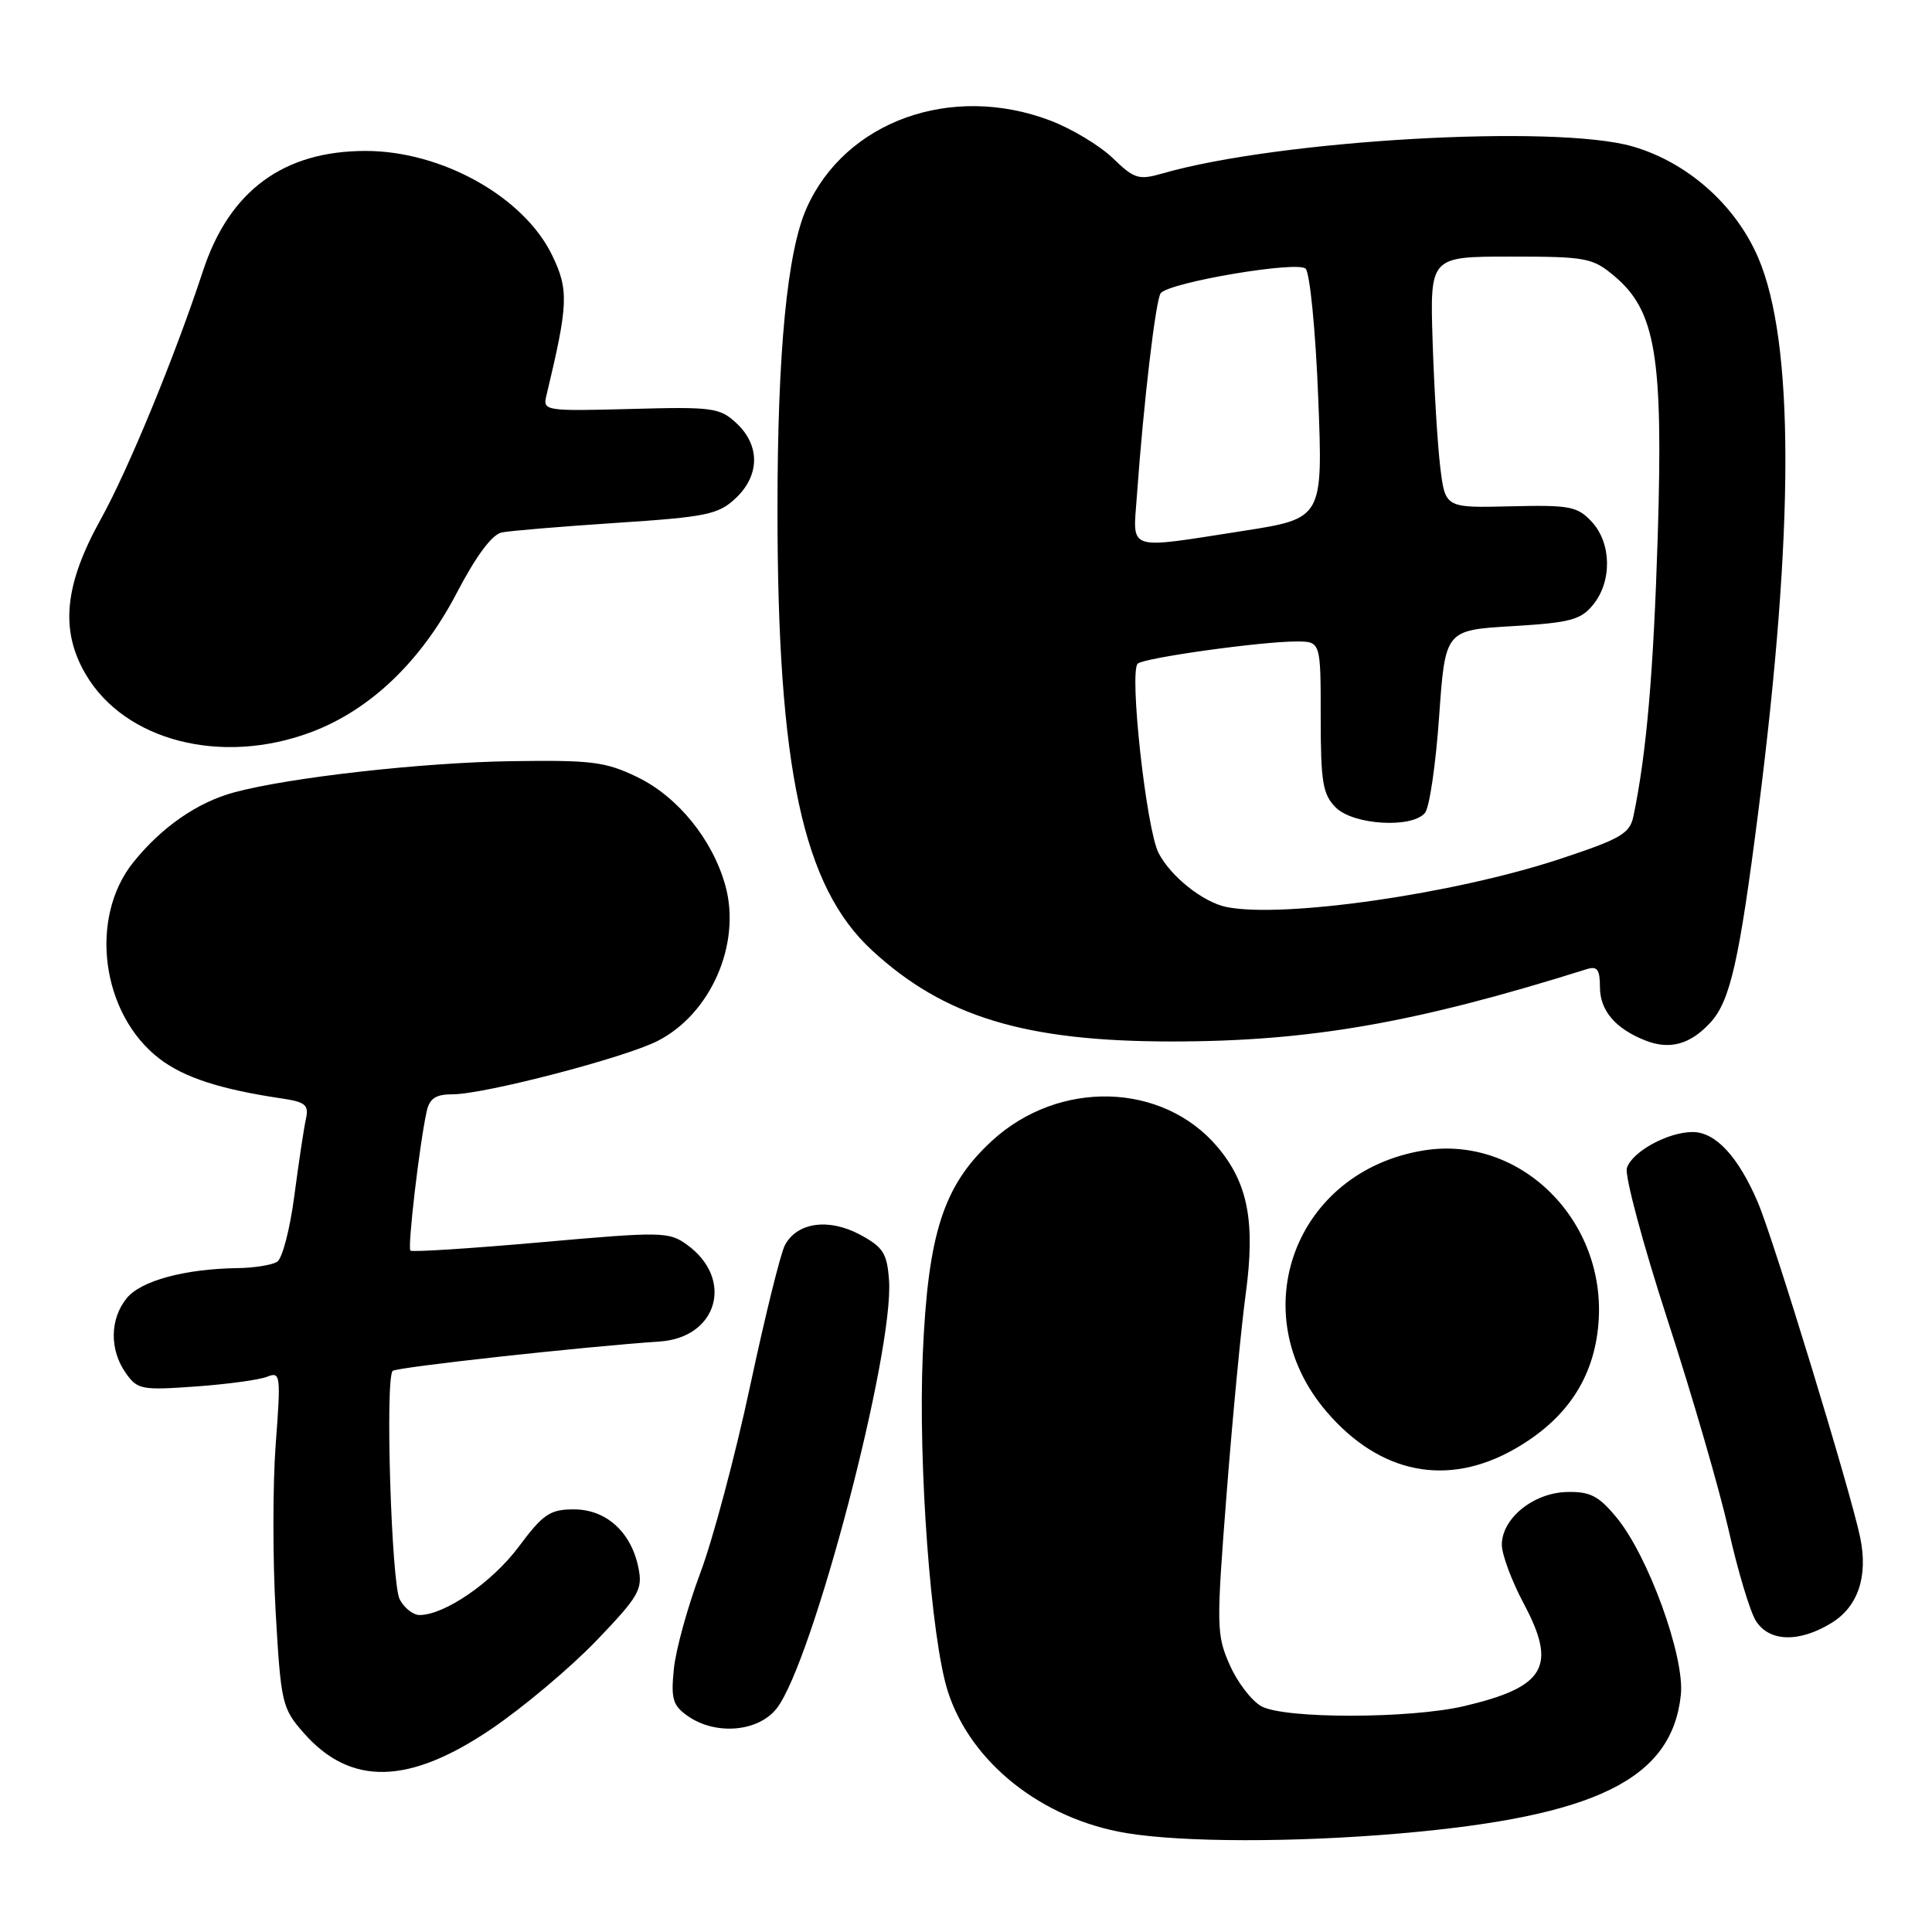 <?xml version="1.0" encoding="UTF-8" standalone="no"?>
<!DOCTYPE svg PUBLIC "-//W3C//DTD SVG 1.1//EN" "http://www.w3.org/Graphics/SVG/1.1/DTD/svg11.dtd" >
<svg xmlns="http://www.w3.org/2000/svg" xmlns:xlink="http://www.w3.org/1999/xlink" version="1.1" viewBox="0 0 256 256">
 <g >
 <path fill="currentColor"
d=" M 185.50 242.94 C 211.49 240.69 221.52 235.75 222.72 224.60 C 223.27 219.54 218.37 206.06 214.14 201.00 C 211.79 198.18 210.65 197.61 207.57 197.70 C 203.15 197.83 199.00 201.21 199.00 204.69 C 199.00 205.98 200.31 209.49 201.91 212.50 C 206.35 220.82 204.77 223.54 194.00 226.07 C 186.83 227.75 170.24 227.77 167.16 226.10 C 165.87 225.40 163.97 222.94 162.95 220.62 C 161.18 216.62 161.16 215.54 162.53 197.96 C 163.32 187.81 164.46 175.86 165.07 171.41 C 166.35 161.93 165.36 156.77 161.35 152.01 C 154.09 143.38 140.30 143.00 131.41 151.19 C 125.00 157.10 122.96 163.43 122.27 179.53 C 121.65 194.19 123.36 217.14 125.59 224.11 C 128.61 233.54 138.03 241.02 149.23 242.89 C 156.70 244.13 171.49 244.15 185.50 242.94 Z  M 65.15 229.07 C 69.36 226.21 75.60 220.96 79.02 217.40 C 84.65 211.53 85.18 210.63 84.60 207.76 C 83.65 203.01 80.33 200.00 76.04 200.00 C 72.87 200.00 71.97 200.61 68.71 204.98 C 65.20 209.68 58.91 214.00 55.58 214.00 C 54.75 214.00 53.57 213.07 52.97 211.94 C 51.86 209.87 51.02 182.68 52.03 181.65 C 52.50 181.17 77.28 178.44 87.40 177.76 C 95.12 177.24 97.31 169.44 91.00 164.91 C 88.63 163.20 87.63 163.19 71.64 164.61 C 62.36 165.43 54.60 165.93 54.38 165.71 C 53.98 165.31 55.59 151.54 56.54 147.25 C 56.92 145.54 57.74 145.00 59.98 145.00 C 64.18 145.00 82.77 140.16 87.14 137.93 C 94.18 134.34 98.23 125.09 96.13 117.40 C 94.45 111.29 89.84 105.58 84.45 102.97 C 80.23 100.93 78.39 100.70 67.72 100.86 C 55.92 101.04 38.38 103.01 31.04 104.99 C 26.17 106.30 21.42 109.59 17.68 114.24 C 11.72 121.64 13.43 134.41 21.15 140.30 C 24.40 142.78 29.20 144.34 37.26 145.54 C 40.50 146.02 40.95 146.40 40.53 148.30 C 40.26 149.51 39.58 154.08 39.00 158.45 C 38.43 162.83 37.41 166.76 36.73 167.19 C 36.05 167.62 33.70 168.00 31.50 168.03 C 24.47 168.13 18.66 169.71 16.79 172.02 C 14.55 174.77 14.50 178.84 16.65 181.91 C 18.20 184.13 18.75 184.23 25.90 183.72 C 30.08 183.42 34.35 182.84 35.38 182.43 C 37.17 181.72 37.23 182.14 36.53 191.40 C 36.13 196.74 36.13 206.76 36.53 213.66 C 37.22 225.69 37.38 226.36 40.23 229.61 C 46.45 236.69 54.17 236.52 65.15 229.07 Z  M 102.91 226.38 C 107.66 220.34 118.49 179.07 117.80 169.63 C 117.54 166.05 117.02 165.25 113.94 163.59 C 109.80 161.38 105.63 161.96 104.01 164.98 C 103.43 166.06 101.36 174.45 99.40 183.63 C 97.44 192.81 94.47 203.97 92.80 208.41 C 91.13 212.86 89.55 218.58 89.29 221.13 C 88.89 225.13 89.14 225.98 91.13 227.38 C 94.82 229.97 100.47 229.49 102.91 226.38 Z  M 242.65 215.07 C 246.19 212.91 247.55 208.91 246.49 203.75 C 245.28 197.82 235.01 164.20 232.92 159.31 C 230.32 153.24 227.32 150.00 224.28 150.00 C 221.01 150.00 216.26 152.60 215.57 154.77 C 215.26 155.75 217.67 164.77 220.93 174.80 C 224.20 184.83 227.85 197.42 229.06 202.77 C 230.26 208.12 231.88 213.51 232.65 214.75 C 234.40 217.56 238.36 217.69 242.65 215.07 Z  M 200.75 191.97 C 207.57 188.06 211.20 182.62 211.80 175.41 C 212.93 161.77 201.49 150.39 188.70 152.43 C 171.58 155.17 164.57 173.96 175.77 187.05 C 182.86 195.32 191.82 197.09 200.75 191.97 Z  M 226.66 135.47 C 229.26 132.62 230.46 127.32 232.98 107.57 C 237.78 69.90 237.77 45.32 232.96 34.12 C 229.95 27.14 223.61 21.52 216.35 19.41 C 206.11 16.44 169.49 18.54 154.04 22.98 C 150.89 23.89 150.30 23.71 147.46 20.96 C 145.74 19.30 142.01 17.05 139.16 15.97 C 126.07 11.00 112.01 16.05 106.88 27.57 C 104.30 33.35 103.02 46.66 103.02 67.50 C 103.02 101.83 106.37 117.48 115.55 125.93 C 125.10 134.74 135.83 138.00 155.29 138.00 C 173.52 138.00 187.56 135.55 210.25 128.42 C 211.64 127.98 212.00 128.46 212.00 130.78 C 212.00 133.90 214.04 136.30 218.02 137.87 C 221.26 139.15 223.99 138.39 226.66 135.47 Z  M 41.21 97.02 C 49.04 94.09 55.78 87.65 60.50 78.61 C 63.10 73.63 65.20 70.81 66.50 70.55 C 67.60 70.33 74.45 69.76 81.72 69.28 C 93.62 68.50 95.19 68.17 97.47 66.03 C 100.68 63.01 100.74 59.05 97.62 56.11 C 95.39 54.02 94.50 53.89 83.57 54.19 C 72.33 54.49 71.92 54.43 72.38 52.50 C 75.31 40.31 75.39 38.43 73.16 33.82 C 69.41 26.08 58.54 20.00 48.45 20.00 C 37.54 20.00 30.38 25.28 26.89 35.92 C 23.17 47.24 16.99 62.24 13.38 68.75 C 8.52 77.49 7.93 83.49 11.35 89.34 C 16.53 98.18 29.34 101.47 41.21 97.02 Z  M 162.50 120.18 C 159.40 119.54 155.12 116.14 153.52 113.03 C 151.89 109.89 149.59 88.96 150.76 87.93 C 151.64 87.16 167.10 85.00 171.75 85.00 C 175.00 85.00 175.00 85.00 175.00 95.00 C 175.00 103.67 175.27 105.27 177.00 107.00 C 179.32 109.32 187.10 109.79 188.82 107.71 C 189.41 107.01 190.25 101.27 190.69 94.96 C 191.50 83.50 191.50 83.50 200.36 82.97 C 208.09 82.51 209.47 82.14 211.11 80.11 C 213.63 77.01 213.53 71.95 210.91 69.13 C 209.01 67.09 207.99 66.90 200.16 67.09 C 191.50 67.30 191.50 67.30 190.84 61.90 C 190.48 58.93 190.03 51.44 189.83 45.25 C 189.47 34.00 189.47 34.00 200.16 34.00 C 210.20 34.00 211.03 34.16 213.92 36.59 C 219.39 41.19 220.39 47.23 219.66 71.00 C 219.09 89.25 218.17 99.84 216.44 108.14 C 215.96 110.46 214.77 111.15 206.69 113.82 C 192.66 118.46 170.02 121.71 162.50 120.18 Z  M 150.64 65.75 C 151.53 53.27 153.16 39.48 153.82 38.82 C 155.28 37.34 171.95 34.55 173.00 35.60 C 173.57 36.17 174.32 43.80 174.67 52.67 C 175.30 68.70 175.30 68.70 164.71 70.35 C 149.09 72.78 150.11 73.12 150.64 65.75 Z "/>
</g>
</svg>